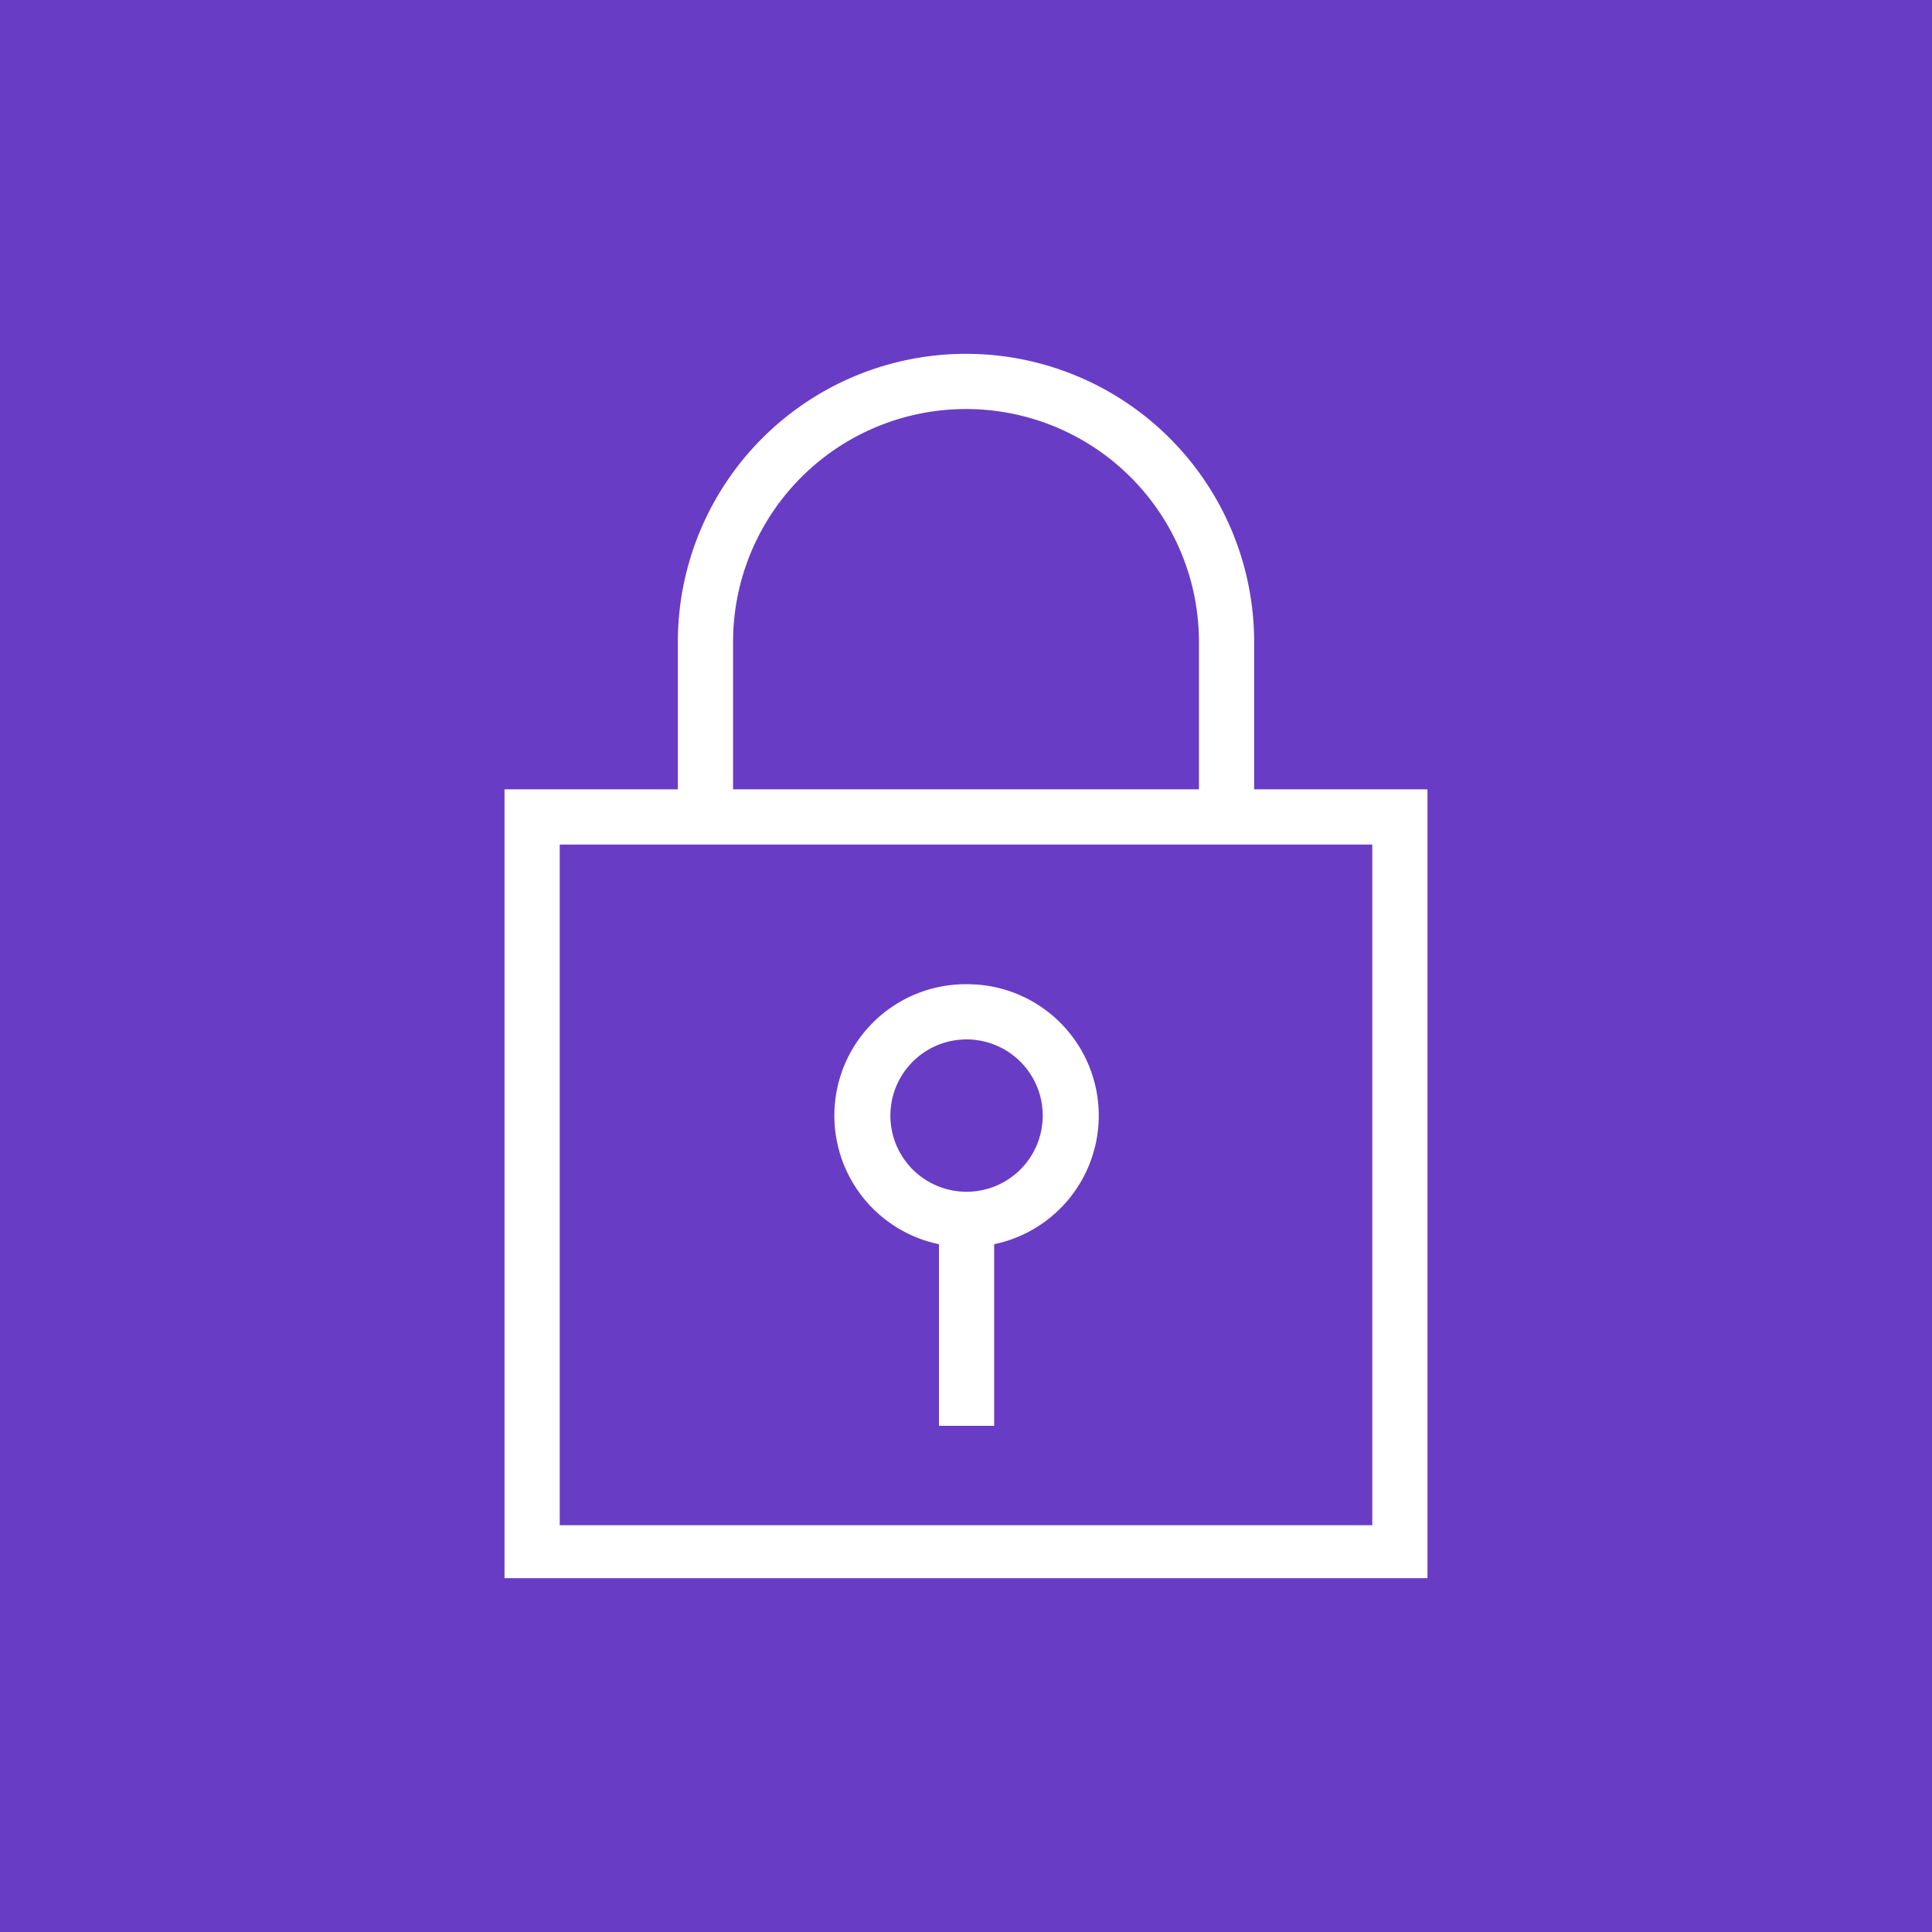 <svg xmlns:xlink="http://www.w3.org/1999/xlink"  xmlns="http://www.w3.org/2000/svg" id="Layer_1" data-name="Layer 1" viewBox="0 0 35 35"><defs><style>.cls-1{fill:#693cc5;}.cls-2{fill:#fff;}</style></defs><g id="Working"><rect class="cls-1" width="35" height="35"/><path class="cls-2" d="M17.51,17.83a2.38,2.38,0,0,0-.5,4.71v3.29h1V22.54a2.38,2.38,0,0,0-.5-4.71Zm0,3.76a1.38,1.38,0,1,1,1.38-1.38h0A1.38,1.38,0,0,1,17.51,21.59Z"/><path class="cls-2" d="M22.72,14.3V11.63a5.22,5.22,0,1,0-10.44,0h0V14.3H9.14V28.59H25.86V14.3Zm-9.44-2.67a4.22,4.22,0,1,1,8.44,0V14.3H13.28Zm11.58,16H10.14V15.3H24.86Z"/></g></svg>